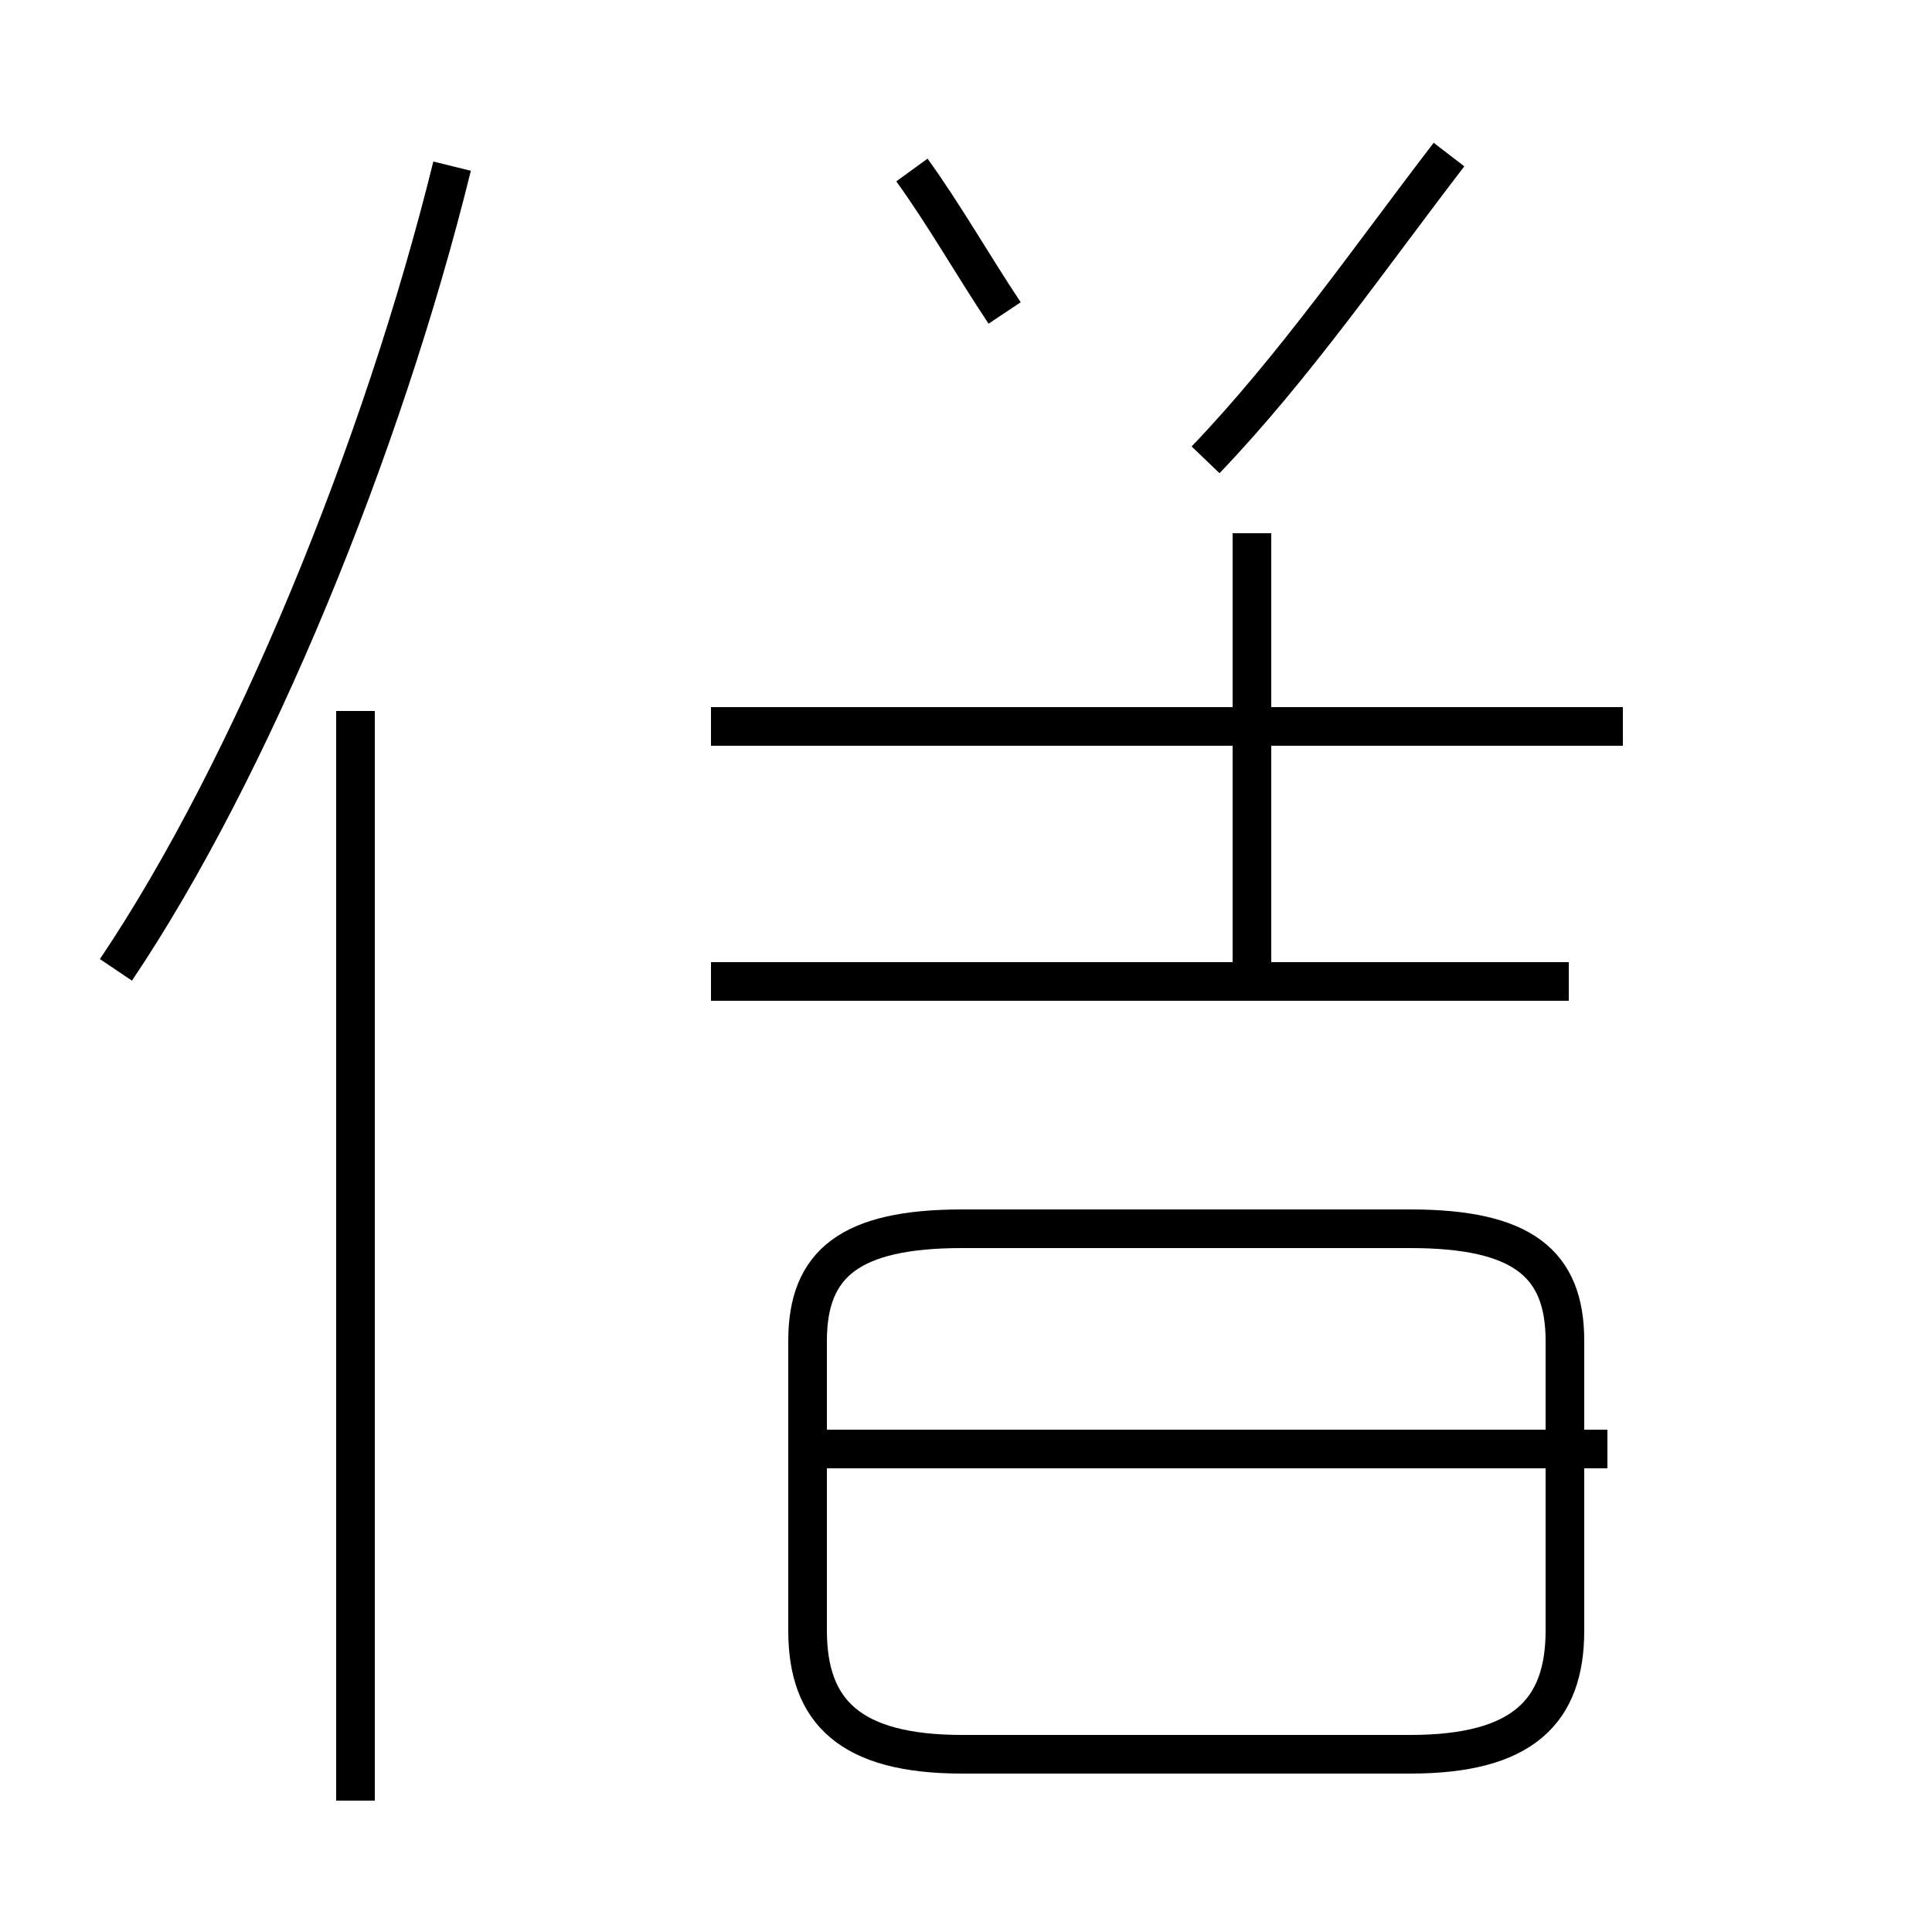<?xml version='1.0' encoding='utf8'?>
<svg viewBox="0.0 -44.0 50.0 50.0" version="1.1" xmlns="http://www.w3.org/2000/svg">
<rect x="0.0" y="-44.0" width="50.0" height="50.0" fill="#808080" stroke="none"/>
<rect x="-1000" y="-1000" width="2000" height="2000" stroke="white" fill="white"/>
<g style="fill:none; stroke:#000000;  stroke-width:1">
<path d="M 3.0 18.9 C 6.5 24.1 9.9 32.4 11.7 39.7 M 9.2 -2.6 L 9.2 25.6 M 26.0 35.9 C 25.2 37.1 24.4 38.5 23.6 39.6 M 24.9 -1.4 L 36.5 -1.4 C 39.4 -1.4 40.5 -0.3 40.5 1.8 L 40.5 9.3 C 40.5 11.3 39.4 12.2 36.5 12.2 L 24.9 12.2 C 22.0 12.2 20.9 11.3 20.9 9.3 L 20.9 1.8 C 20.9 -0.3 22.0 -1.4 24.9 -1.4 Z M 41.6 6.5 L 21.4 6.5 M 31.2 32.1 C 33.5 34.5 35.5 37.4 37.5 40.0 M 41.1 25.2 L 18.4 25.2 M 32.4 18.4 L 32.4 30.2 M 42.0 25.2 L 22.4 25.2 M 40.6 18.6 L 18.4 18.6 " transform="scale(1, -1)" />
</g>
</svg>